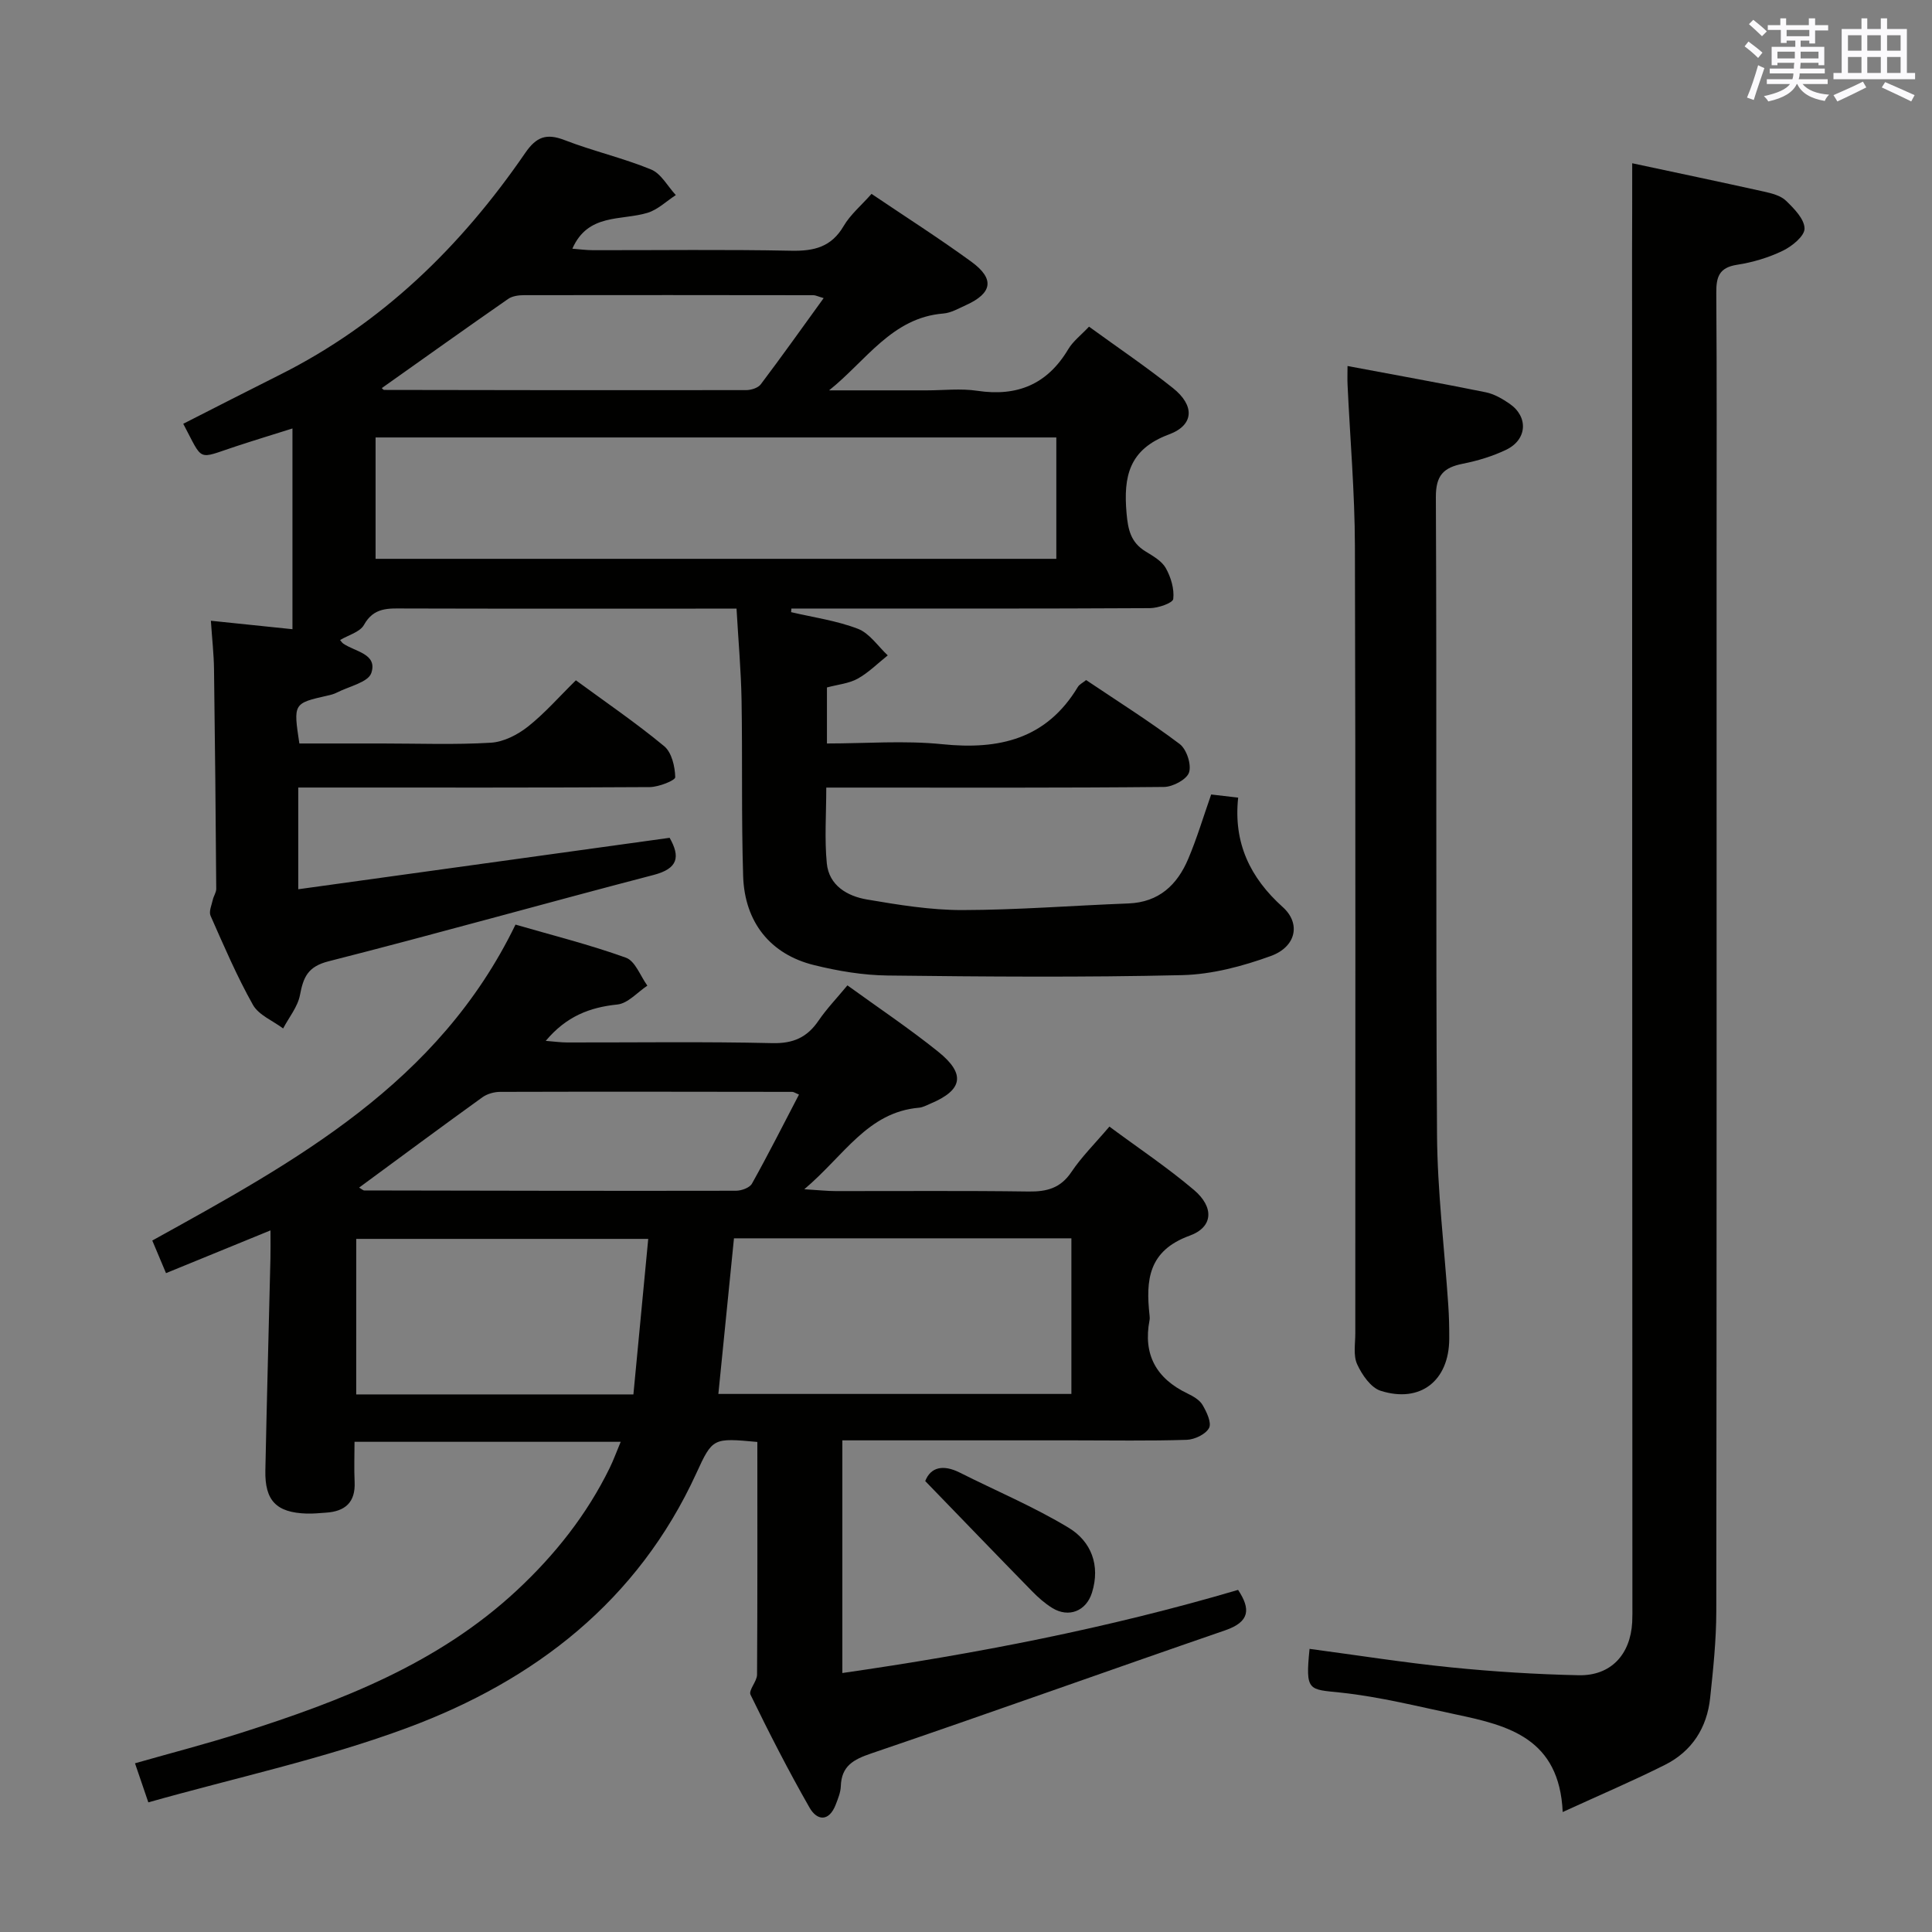 <svg enable-background="new 0 0 400 400" viewBox="0 0 400 400" xmlns="http://www.w3.org/2000/svg"><rect x="0" y="0" width="400" height="400" fill="#808080" stroke="none"/><g fill="#010100"><path d="m138.64 173.46c2.22 3.92 1.78 6.36-3.32 7.69-22.46 5.85-44.81 12.16-67.31 17.88-4.28 1.09-5.2 3.28-5.9 6.96-.46 2.45-2.28 4.64-3.49 6.94-2.13-1.6-5.05-2.76-6.25-4.88-3.33-5.93-6.02-12.22-8.78-18.46-.38-.87.23-2.21.47-3.31.17-.77.72-1.52.71-2.27-.11-15.15-.25-30.31-.46-45.46-.04-3.13-.4-6.26-.65-10.03 5.79.6 11.14 1.15 16.89 1.75 0-13.8 0-27.37 0-41.56-3.98 1.25-7.87 2.44-11.73 3.71-8.13 2.67-6.65 3.29-10.88-4.68 6.61-3.36 13.21-6.75 19.85-10.07 21.25-10.61 37.65-26.63 50.95-46 2.31-3.36 4.39-4.12 8.16-2.66 5.87 2.27 12.08 3.69 17.9 6.08 2.08.85 3.43 3.48 5.12 5.3-1.94 1.26-3.73 3.02-5.85 3.67-5.47 1.66-12.33.05-15.57 7.43 1.52.12 2.92.31 4.31.31 13.66.02 27.33-.17 40.99.11 4.73.1 8.31-.75 10.86-5.1 1.4-2.39 3.66-4.27 5.78-6.67 6.98 4.71 13.97 9.17 20.66 14.04 4.89 3.56 4.37 6.52-1.14 9.01-1.51.68-3.06 1.59-4.65 1.72-10.65.85-16 9.8-23.66 15.91h20.2c3.5 0 7.06-.43 10.49.09 8.28 1.24 14.5-1.34 18.83-8.61.99-1.66 2.66-2.92 4.3-4.67 5.9 4.29 11.82 8.29 17.38 12.72 4.5 3.58 4.43 7.64-.82 9.59-8.31 3.09-9.45 8.71-8.79 16.31.3 3.45.89 6.05 3.92 7.91 1.55.95 3.37 1.98 4.2 3.45 1.06 1.88 1.79 4.32 1.55 6.4-.1.84-3.13 1.89-4.83 1.9-22.99.13-45.99.08-68.99.08-1.75 0-3.5 0-5.24 0-.02.25-.04.5-.06.75 4.63 1.09 9.43 1.75 13.84 3.45 2.41.93 4.14 3.61 6.17 5.5-2.06 1.64-3.96 3.56-6.22 4.82-1.83 1.01-4.1 1.21-6.37 1.82v11.6c8.02 0 16.02-.65 23.88.15 11.79 1.21 21.58-1.07 28.07-11.86.31-.52.98-.83 1.71-1.42 6.52 4.38 13.14 8.55 19.37 13.24 1.43 1.08 2.47 4.24 1.94 5.88-.46 1.45-3.35 2.99-5.18 3.01-21.33.21-42.66.13-63.99.13-1.8 0-3.61 0-5.94 0 0 5.49-.38 10.62.11 15.68.45 4.6 4.25 6.8 8.31 7.49 6.53 1.11 13.17 2.2 19.76 2.19 11.45-.02 22.9-.94 34.36-1.37 6.34-.24 10.13-3.85 12.41-9.25 1.79-4.23 3.11-8.67 4.74-13.31 1.63.19 3.39.39 5.59.65-1.01 9.36 2.46 16.58 9.24 22.67 3.77 3.39 2.77 8.21-2.48 10.12-5.84 2.12-12.18 3.81-18.34 3.96-20.32.48-40.65.32-60.98.08-5.1-.06-10.29-.93-15.26-2.16-9.02-2.22-14.37-8.87-14.67-18.43-.38-12.15-.12-24.32-.33-36.48-.11-6.11-.66-12.22-1.04-18.89-2.13 0-3.9 0-5.68 0-21 0-41.99.03-62.99-.03-3.33-.01-6.41-.31-8.46 3.39-.83 1.5-3.25 2.12-4.95 3.14.21.24.39.55.65.73 2.42 1.7 7.14 2.09 5.82 6.09-.64 1.94-4.65 2.78-7.16 4.07-.58.3-1.24.47-1.88.61-7.12 1.61-7.12 1.6-5.86 9.92h17.17c7.5 0 15.01.29 22.49-.16 2.63-.16 5.52-1.64 7.66-3.33 3.49-2.76 6.46-6.18 9.93-9.59 6.12 4.49 12.42 8.79 18.27 13.63 1.57 1.29 2.25 4.22 2.3 6.43.02.67-3.43 2.04-5.29 2.05-22.33.14-44.66.09-66.99.09-1.81 0-3.62 0-5.77 0v21.06c25.78-3.56 51.32-7.1 76.89-10.65zm80.06-82.89c-47.1 0-93.96 0-140.94 0v25.13h140.94c0-8.54 0-16.77 0-25.13zm-139.65-10.22c.05.04.28.38.52.38 24.97.05 49.93.08 74.9.04 1.04 0 2.47-.45 3.04-1.2 4.35-5.77 8.54-11.66 13.02-17.85-1.24-.36-1.67-.6-2.1-.6-19.97-.03-39.95-.04-59.92-.01-1.11 0-2.42.17-3.29.77-8.78 6.1-17.49 12.32-26.17 18.47z"/><path d="m156.8 298.54c-9.16-.84-9.26-.88-12.63 6.48-12.11 26.44-33.43 42.89-59.77 52.68-17.32 6.44-35.58 10.34-53.69 15.46-1.15-3.36-1.88-5.51-2.76-8.09 7.42-2.12 14.77-4.01 21.98-6.31 20.7-6.59 40.82-14.34 57.11-29.52 7.87-7.34 14.45-15.63 19.19-25.32.78-1.59 1.38-3.26 2.28-5.41-18.56 0-36.44 0-55.11 0 0 2.78-.11 5.56.02 8.32.2 4.22-1.97 6.09-5.93 6.35-1.33.09-2.66.23-3.99.19-6.27-.2-8.69-2.66-8.56-8.94.3-14.64.7-29.27 1.05-43.91.04-1.66.01-3.32.01-5.78-7.38 3.02-14.32 5.86-21.63 8.85-1.05-2.5-1.93-4.57-2.84-6.75 29.68-16.42 59.22-32.45 75.2-65.41 7.47 2.17 15.3 4.13 22.86 6.85 1.93.69 2.99 3.79 4.44 5.79-2.06 1.36-4.02 3.67-6.2 3.9-5.74.59-10.57 2.44-14.84 7.53 1.79.14 3.11.33 4.43.33 14.16.02 28.33-.19 42.49.14 4.35.1 7.21-1.2 9.57-4.67 1.68-2.46 3.78-4.64 5.97-7.29 6.31 4.57 12.76 8.89 18.79 13.73 5.76 4.63 5.09 7.96-1.63 10.77-.76.32-1.54.76-2.34.83-10.67.93-15.46 9.89-23.75 16.88 3.12.19 4.78.38 6.44.38 13.33.02 26.66-.1 39.99.09 3.8.05 6.63-.69 8.88-4.05 2.11-3.15 4.87-5.87 7.86-9.39 5.95 4.41 12 8.45 17.51 13.12 4.17 3.54 4.03 7.67-.89 9.46-8.6 3.13-9.1 9.22-8.31 16.49.04.33.06.68 0 1-1.37 7.12 1.38 12.08 7.84 15.18 1.18.57 2.52 1.33 3.14 2.39.84 1.43 1.91 3.68 1.34 4.76-.69 1.3-2.98 2.39-4.61 2.45-7.82.25-15.66.11-23.49.11-15.81 0-31.62 0-47.82 0v48.17c27.6-3.97 54.97-9.26 81.93-17.21 2.63 3.96 2.45 6.61-2.67 8.37-24.45 8.42-48.8 17.16-73.28 25.49-3.71 1.26-6.16 2.6-6.3 6.79-.04 1.28-.58 2.57-1.05 3.8-1.38 3.58-3.85 3.38-5.42.64-4.36-7.63-8.37-15.47-12.22-23.38-.46-.93 1.34-2.75 1.35-4.16.1-16 .06-31.95.06-48.18zm65.02-42.16c-23.44 0-46.37 0-69.86 0-1.08 10.78-2.14 21.42-3.23 32.22h73.09c0-10.78 0-21.23 0-32.22zm-148.07 32.32h57.39c1.02-10.76 2.03-21.37 3.07-32.2-20.81 0-40.52 0-60.45 0-.01 10.9-.01 21.47-.01 32.2zm.6-42.82c.52.29.8.59 1.08.59 25.65.05 51.29.11 76.94.06 1.14 0 2.84-.61 3.32-1.48 3.38-6.05 6.5-12.24 9.73-18.43-.81-.34-1.1-.56-1.39-.56-20.15-.03-40.31-.06-60.46 0-1.24 0-2.69.4-3.68 1.11-8.47 6.1-16.87 12.33-25.54 18.71z"/><path d="m337.93 33.8c8.89 1.9 18.1 3.83 27.29 5.87 1.6.36 3.45.82 4.55 1.89 1.68 1.62 3.82 3.79 3.84 5.76.02 1.55-2.59 3.67-4.49 4.59-2.95 1.43-6.24 2.41-9.49 2.91-3.72.58-4.32 2.53-4.29 5.84.13 17.83.06 35.66.06 53.5 0 73.16.03 146.32-.06 219.48-.01 5.96-.64 11.94-1.27 17.88-.65 6.2-3.77 11.07-9.35 13.87-6.59 3.31-13.39 6.2-21.18 9.77-.69-15.25-11.22-17.9-21.96-20.17-7.96-1.68-15.9-3.69-23.96-4.55-6.68-.71-7.39-.18-6.49-9.06 9.79 1.3 19.54 2.85 29.35 3.84 8.76.88 17.57 1.43 26.37 1.62 6.65.14 10.71-4.26 11.08-10.97.06-1.16.04-2.33.04-3.5-.02-93.33-.04-186.65-.07-279.98.03-6.08.03-12.16.03-18.59z"/><path d="m278.99 75.78c9.85 1.85 19.26 3.54 28.63 5.44 1.73.35 3.43 1.34 4.91 2.36 3.95 2.71 3.67 7.45-.7 9.54-2.81 1.35-5.9 2.28-8.97 2.89-3.98.79-5.6 2.41-5.58 6.91.21 43.99-.04 87.98.24 131.98.08 11.77 1.54 23.54 2.33 35.31.16 2.32.21 4.66.2 6.99-.04 8.65-5.95 13.36-14.2 10.75-2.04-.65-3.87-3.32-4.86-5.48-.84-1.82-.39-4.25-.39-6.42-.01-54.32.08-108.65-.08-162.97-.03-11.12-1-22.24-1.52-33.36-.06-1.14-.01-2.27-.01-3.94z"/><path d="m191.56 306.64c1.12-2.89 3.71-3.49 7.18-1.74 7.51 3.78 15.32 7.06 22.5 11.4 4.66 2.81 6.62 7.76 4.84 13.45-1.19 3.81-4.81 5.26-8.21 3.17-1.53-.94-2.93-2.18-4.2-3.48-7.23-7.39-14.41-14.85-22.11-22.8z"/></g><path d="m361.2 9.6.8-1c.9.7 1.9 1.4 2.9 2.3l-.9 1.1c-1-1-2-1.8-2.8-2.4zm.5 10.6c.9-2.1 1.6-4.3 2.3-6.7.4.2.8.4 1.3.6-.7 2.1-1.5 4.3-2.2 6.6zm.4-15.2.9-.9c1 .8 2 1.6 2.8 2.4l-1 1c-.9-.9-1.8-1.7-2.7-2.5zm12.5-1.2h1.2v1.4h2.7v1.1h-2.7v2.7h-1.2v-.6h-1.8v1.3h4.9v3.8h-1.2v-.5h-3.7c0 .4-.1.9-.1 1.2h5.1v1h-5.2c0 .5-.1.9-.2 1.2h6v1h-5.2c1.1 1.3 2.9 2 5.5 2.2-.4.4-.7.8-.9 1.3-2.9-.5-4.8-1.6-5.7-3.5h-.1c-.8 1.7-2.7 2.9-5.9 3.6-.2-.4-.6-.8-.9-1.1 2.8-.6 4.6-1.4 5.4-2.5h-4.8v-1h5.3c.1-.3.2-.7.2-1.2h-4.9v-1h5c0-.4 0-.8.1-1.2h-3.5v.5h-1.2v-3.8h4.9v-1.3h-1.8v.5h-1.2v-2.7h-2.7v-1h2.6v-1.4h1.2v1.4h4.7v-1.4zm-6.6 8.3h3.6c0-.4 0-.9 0-1.4h-3.6zm1.9-4.6h4.7v-1.3h-4.7zm6.6 3.2h-3.7v1.4h3.7z" fill="#fbfafc"/><path d="m385.3 3.8h1.3v2.2h2.8v-2.2h1.3v2.2h4.1v9.1h1.7v1.3h-16.9v-1.3h1.7v-9.1h4.1v-2.2zm.4 13.1.7 1.2c-1.8.9-3.8 1.9-6 2.9-.2-.4-.5-.8-.8-1.3 2.3-1 4.3-1.9 6.1-2.8zm-3.1-6.4h2.8v-3.2h-2.8zm0 4.6h2.8v-3.3h-2.8zm4-4.6h2.8v-3.2h-2.8zm0 4.6h2.8v-3.3h-2.8zm3.7 1.9c2.1.9 4.1 1.8 6.1 2.7l-.7 1.3c-2.2-1.1-4.2-2-6.1-2.9zm3.2-9.7h-2.8v3.2h2.8zm-2.8 7.8h2.8v-3.3h-2.8z" fill="#fbfafc"/></svg>